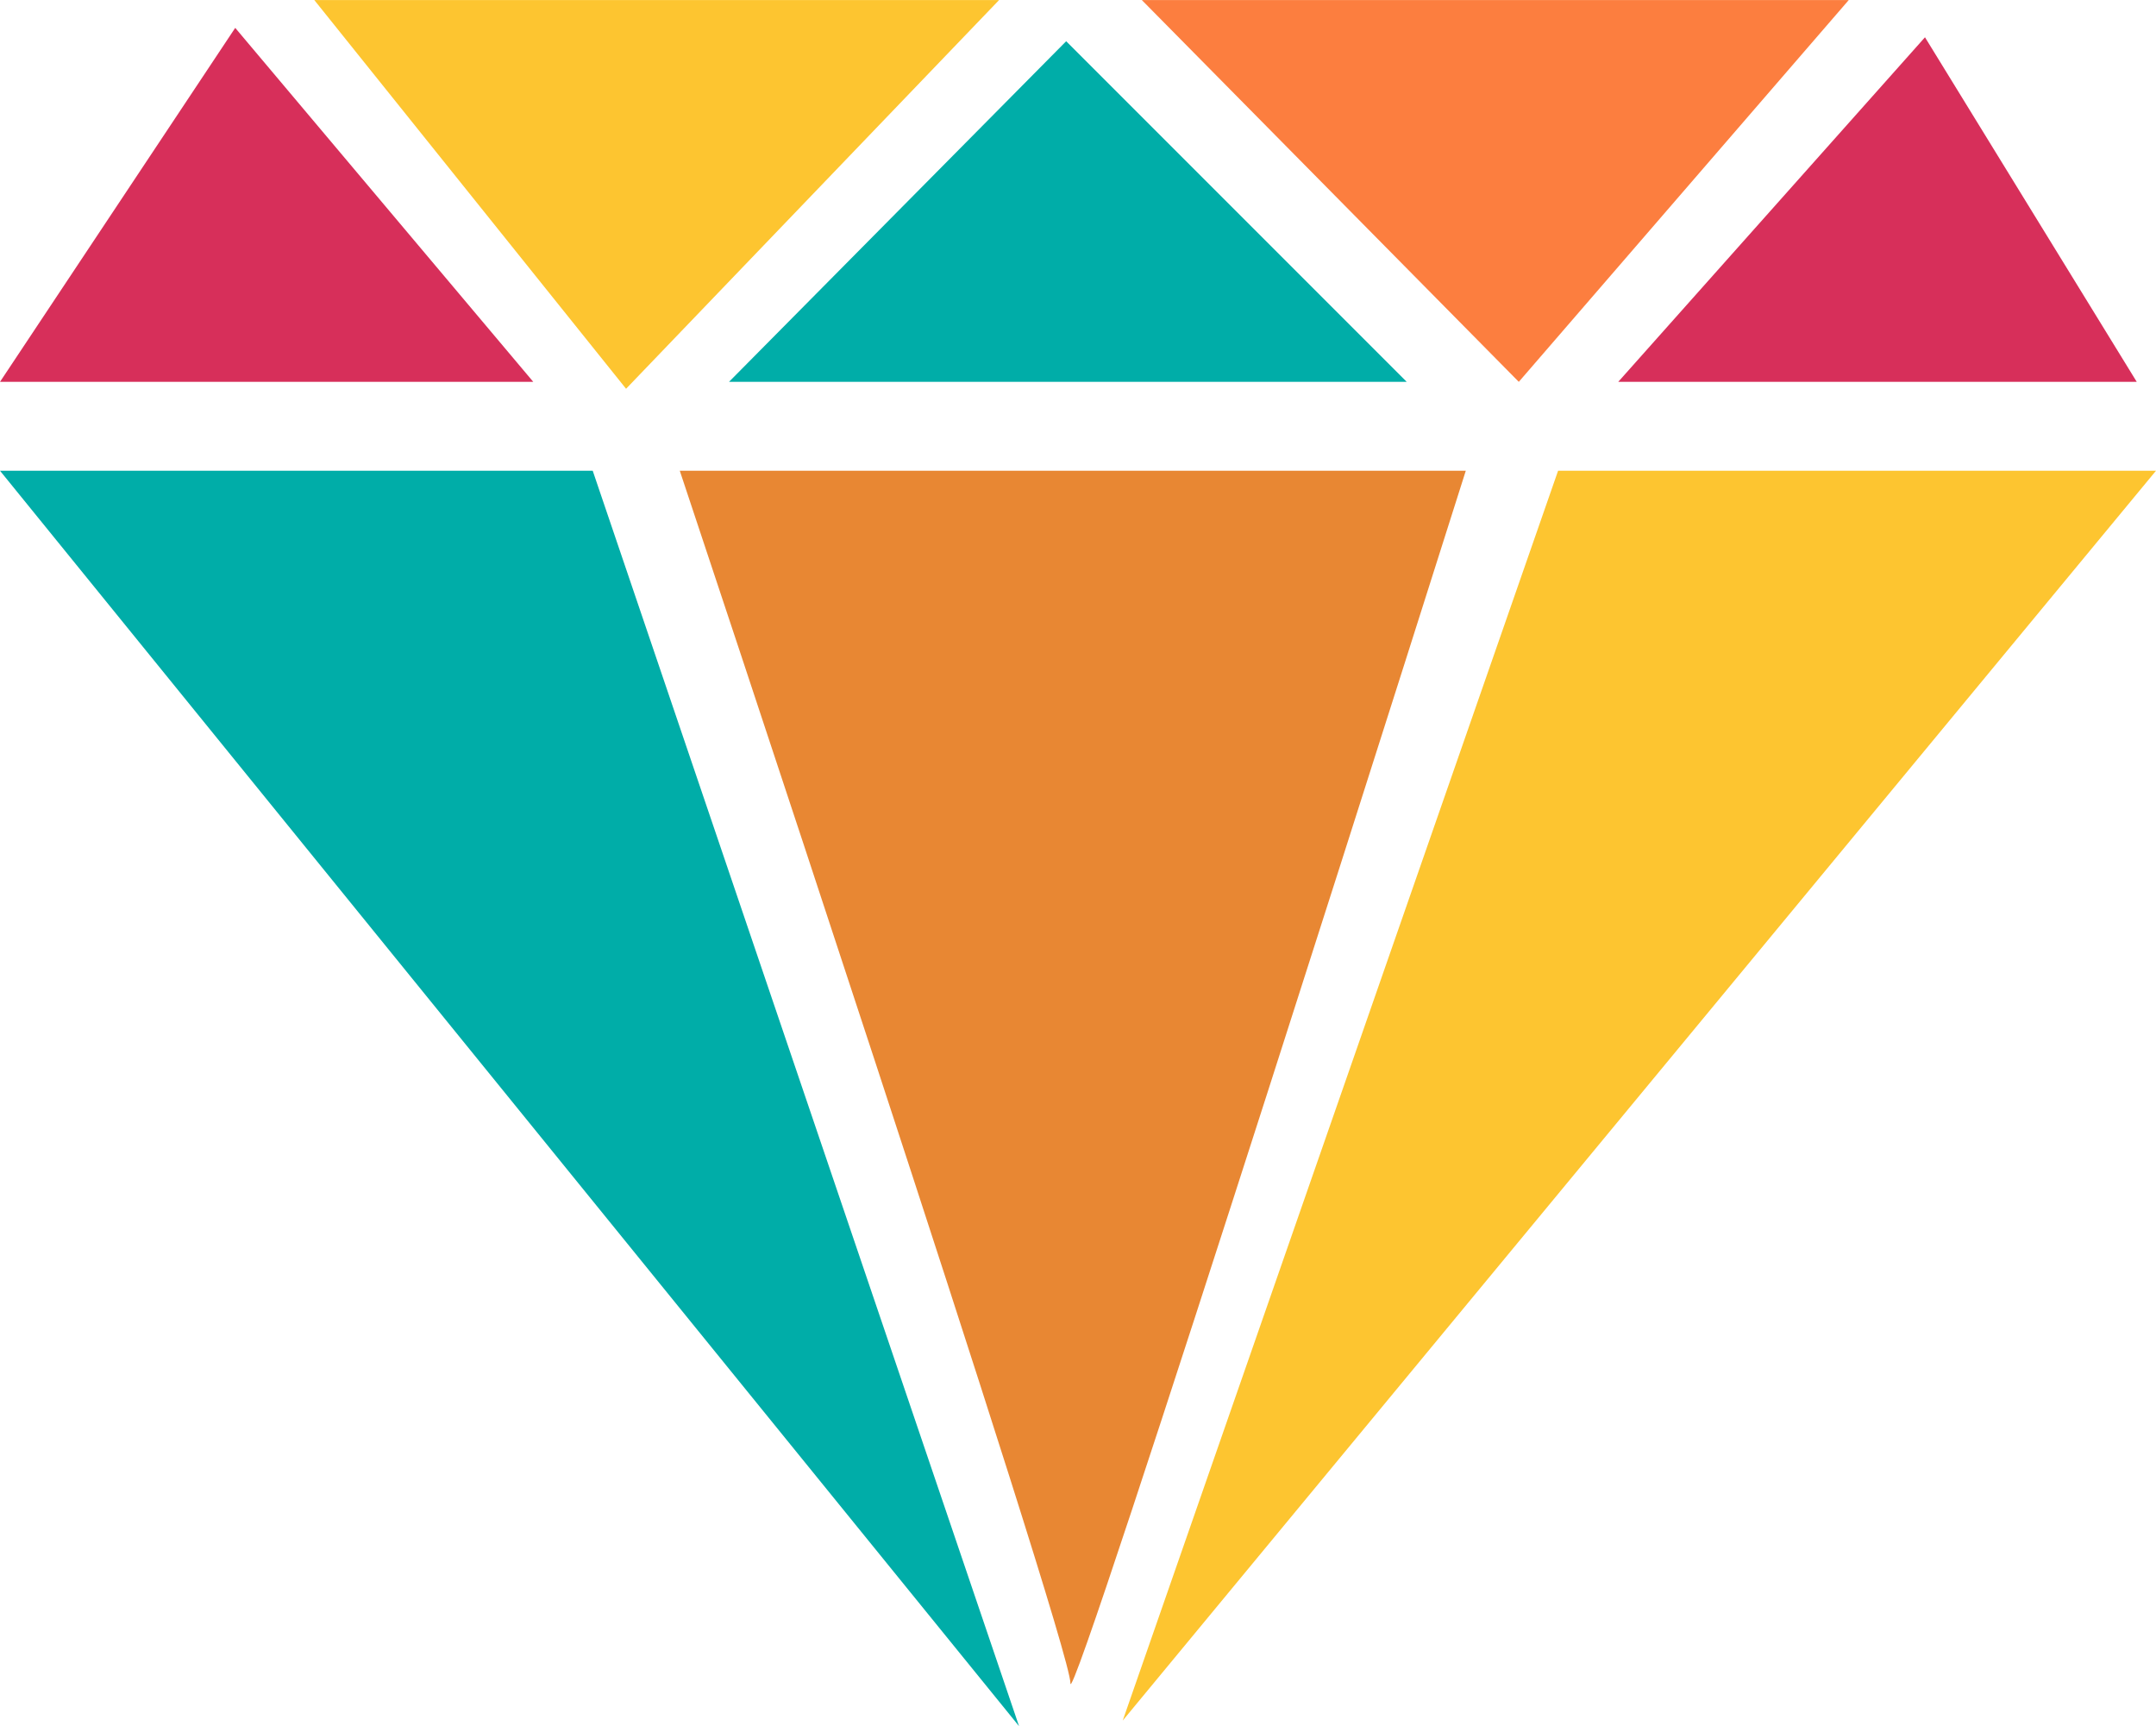 <svg xmlns="http://www.w3.org/2000/svg" width="52.3" height="41.865" viewBox="0 0 52.3 41.865"><defs><style>.a{fill:#d72f5a;}.b{fill:#00ada8;}.c{fill:#fdc530;}.d{fill:#fc7e3f;}.e{fill:#e88733;}</style></defs><g transform="translate(0)"><path class="a" d="M665.822,577.311l5.706-8.585,7.23,8.585Z" transform="translate(-665.822 -568.05)"/><path class="b" d="M683.506,577.311h16.44l-8.261-8.261Z" transform="translate(-665.822 -568.05)"/><path class="a" d="M705.077,577.311l7.441-8.357,5.137,8.357Z" transform="translate(-665.822 -568.05)"/><path class="c" d="M673.446,568.051l7.563,9.428,9.049-9.428Z" transform="translate(-665.822 -568.05)"/><path class="d" d="M702.665,577.311l-9.145-9.26h17.149Z" transform="translate(-665.822 -568.05)"/><path class="c" d="M718.122,579.467l-25.065,30.312,10.561-30.312Z" transform="translate(-665.822 -568.05)"/><path class="b" d="M665.822,579.467H680.2l10.342,30.448Z" transform="translate(-665.822 -568.05)"/><path class="e" d="M682.312,579.467h19.067s-9.609,30.346-9.591,29.406S682.312,579.467,682.312,579.467Z" transform="translate(-665.822 -568.05)"/></g></svg>